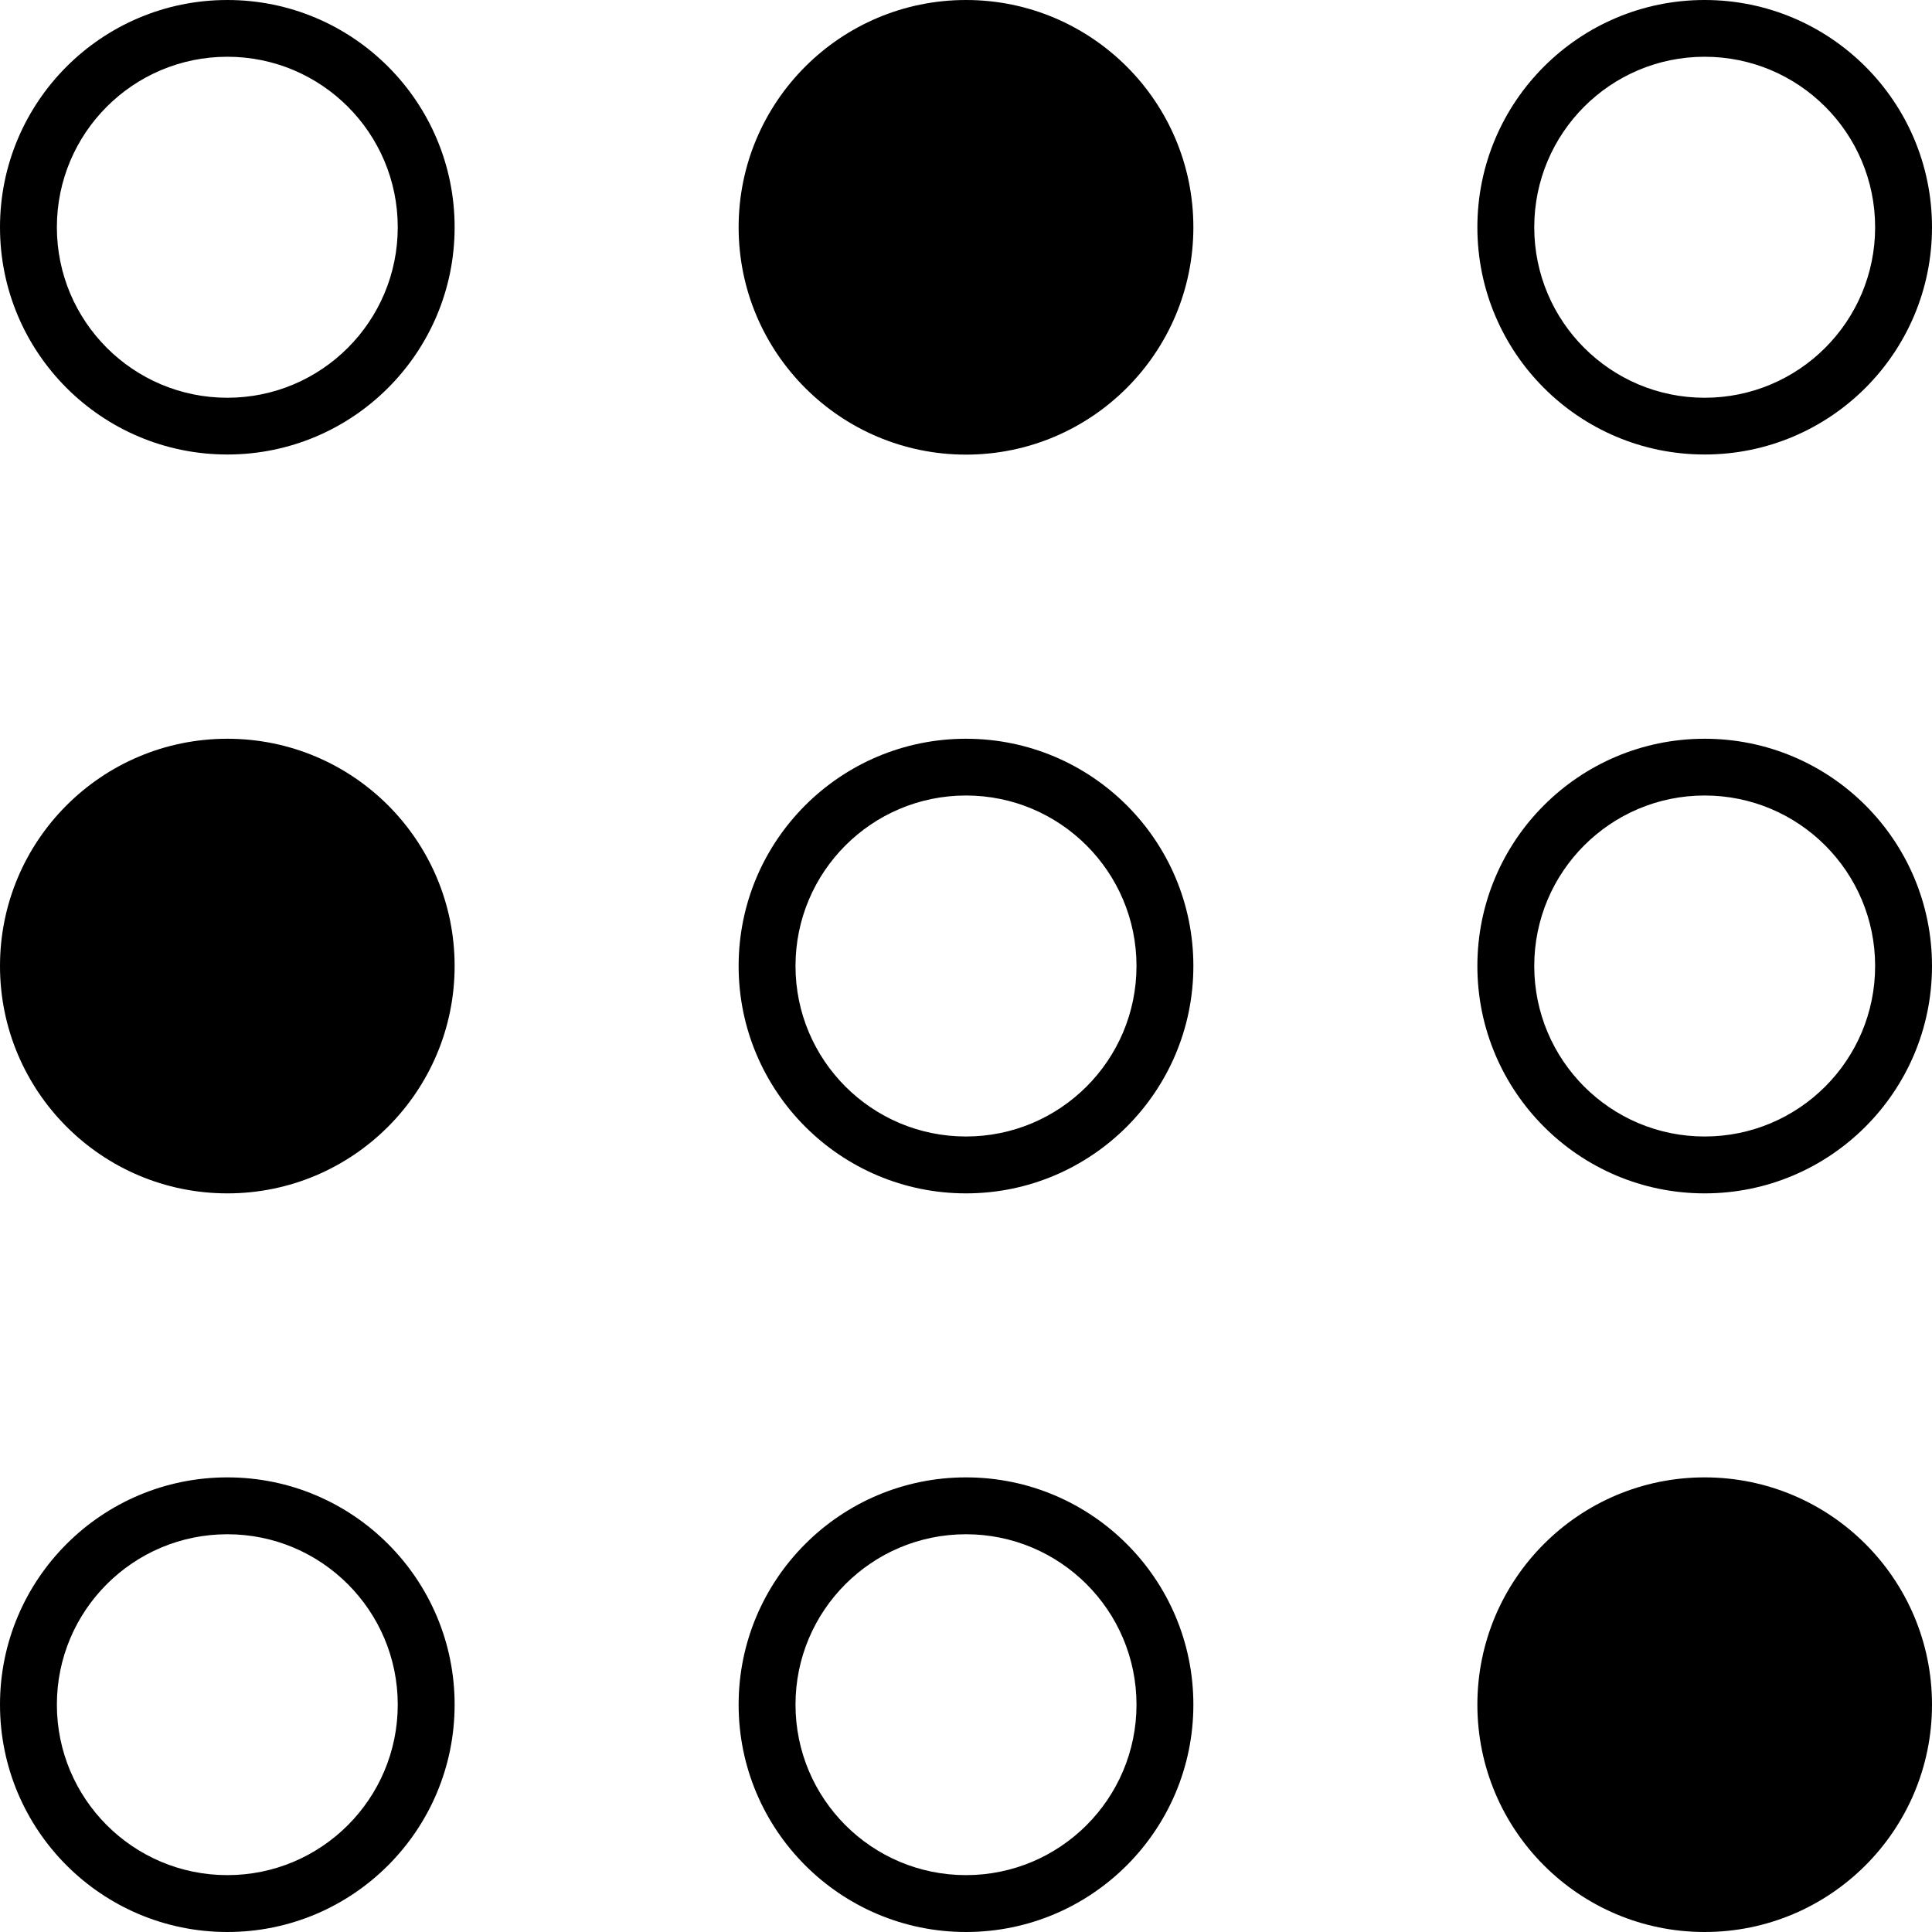 <?xml version="1.0" standalone="no"?><!DOCTYPE svg PUBLIC "-//W3C//DTD SVG 1.1//EN" "http://www.w3.org/Graphics/SVG/1.1/DTD/svg11.dtd"><svg t="1498398070146" class="icon" style="" viewBox="0 0 1024 1024" version="1.1" xmlns="http://www.w3.org/2000/svg" p-id="5491" xmlns:xlink="http://www.w3.org/1999/xlink" width="32" height="32"><defs><style type="text/css"></style></defs><path d="M30.144 120.448c0-49.92 40.448-90.368 90.368-90.368 49.856 0 90.304 40.448 90.304 90.368S170.368 210.816 120.512 210.816C70.592 210.816 30.144 170.368 30.144 120.448zM0 120.448c0 66.56 53.952 120.448 120.512 120.448 66.496 0 120.448-53.952 120.448-120.448S187.008 0 120.512 0C53.952 0 0 53.952 0 120.448z" p-id="5492"></path><path d="M813.184 120.448c0-49.92 40.448-90.368 90.304-90.368 49.92 0 90.368 40.448 90.368 90.368s-40.448 90.368-90.368 90.368C853.632 210.816 813.184 170.368 813.184 120.448zM783.04 120.448c0 66.56 53.952 120.448 120.448 120.448 66.56 0 120.512-53.952 120.512-120.448S970.048 0 903.488 0C836.992 0 783.04 53.952 783.04 120.448z" p-id="5493"></path><path d="M30.144 903.488c0-49.856 40.448-90.304 90.368-90.304 49.856 0 90.304 40.448 90.304 90.304 0 49.92-40.448 90.368-90.304 90.368C70.592 993.856 30.144 953.408 30.144 903.488zM0 903.488C0 970.048 53.952 1024 120.512 1024c66.496 0 120.448-53.952 120.448-120.512 0-66.496-53.952-120.448-120.448-120.448C53.952 783.04 0 836.992 0 903.488z" p-id="5494"></path><path d="M421.632 903.488c0-49.856 40.448-90.304 90.368-90.304 49.856 0 90.368 40.448 90.368 90.304 0 49.92-40.512 90.368-90.368 90.368C462.08 993.856 421.632 953.408 421.632 903.488zM391.488 903.488C391.488 970.048 445.504 1024 512 1024s120.512-53.952 120.512-120.512c0-66.496-54.016-120.448-120.512-120.448S391.488 836.992 391.488 903.488z" p-id="5495"></path><path d="M421.632 512C421.632 462.08 462.08 421.632 512 421.632 561.856 421.632 602.368 462.08 602.368 512S561.856 602.368 512 602.368C462.08 602.368 421.632 561.92 421.632 512zM391.488 512c0 66.496 54.016 120.512 120.512 120.512S632.512 578.496 632.512 512c0-66.56-54.016-120.448-120.512-120.448S391.488 445.44 391.488 512z" p-id="5496"></path><path d="M813.184 512c0-49.92 40.448-90.368 90.304-90.368 49.92 0 90.368 40.448 90.368 90.368s-40.448 90.368-90.368 90.368C853.632 602.368 813.184 561.92 813.184 512zM783.04 512c0 66.496 53.952 120.512 120.448 120.512C970.048 632.512 1024 578.496 1024 512c0-66.56-53.952-120.448-120.512-120.448C836.992 391.552 783.04 445.44 783.04 512z" p-id="5497"></path><path d="M391.488 120.448C391.488 53.952 445.504 0 512 0s120.512 53.952 120.512 120.448S578.496 240.96 512 240.96 391.488 187.008 391.488 120.448z" p-id="5498"></path><path d="M0 512c0-66.56 53.952-120.448 120.512-120.448C187.008 391.552 240.96 445.44 240.96 512c0 66.496-53.952 120.512-120.448 120.512C53.952 632.512 0 578.496 0 512z" p-id="5499"></path><path d="M783.04 903.488c0-66.496 53.952-120.448 120.448-120.448 66.56 0 120.512 53.952 120.512 120.448C1024 970.048 970.048 1024 903.488 1024 836.992 1024 783.04 970.048 783.04 903.488z" p-id="5500"></path></svg>